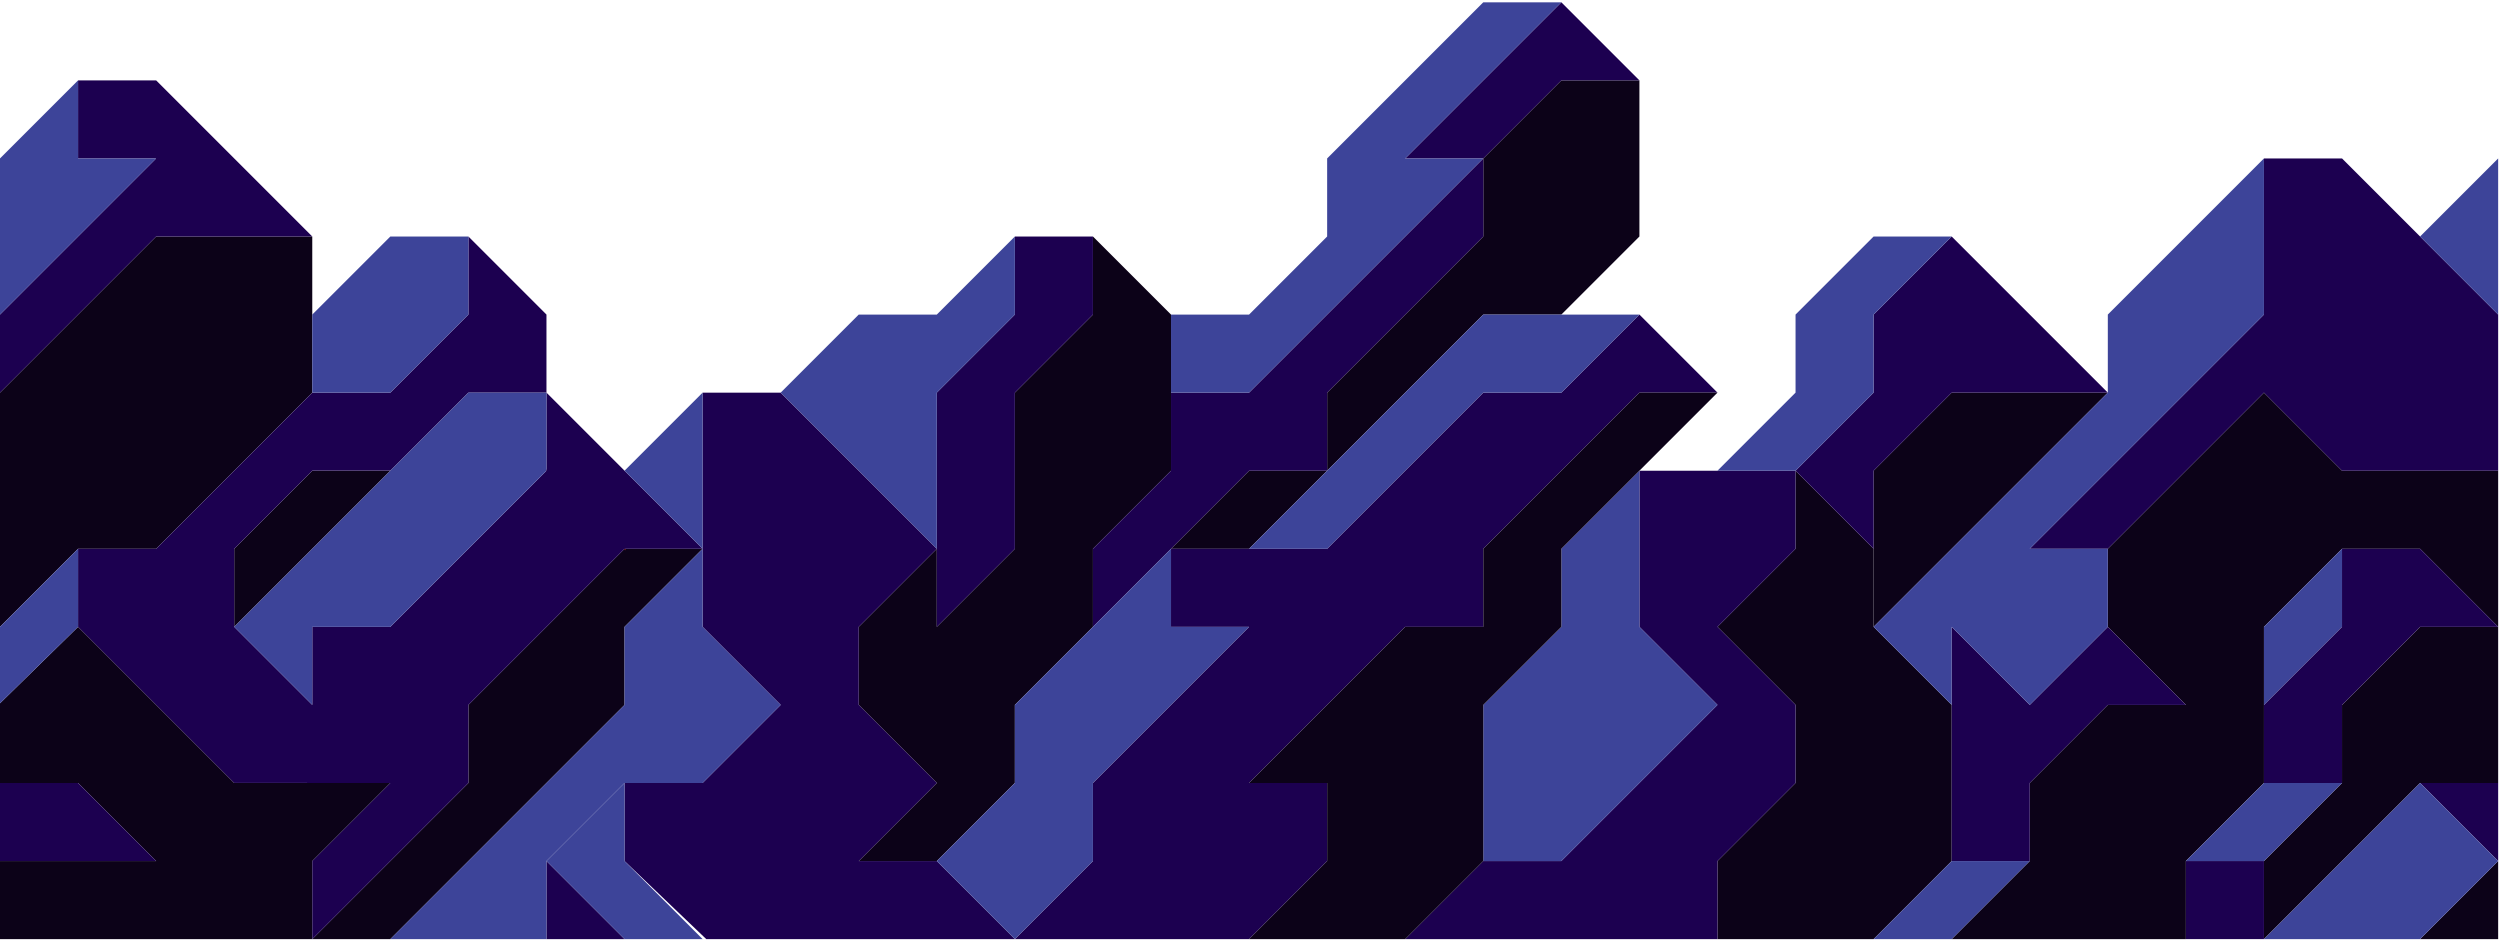 <?xml version="1.0" encoding="UTF-8" standalone="no"?>
<svg
   xmlns:dc="http://purl.org/dc/elements/1.1/"
   xmlns:cc="http://creativecommons.org/ns#"
   xmlns:rdf="http://www.w3.org/1999/02/22-rdf-syntax-ns#"
   xmlns:svg="http://www.w3.org/2000/svg"
   xmlns="http://www.w3.org/2000/svg"
   xmlns:xlink="http://www.w3.org/1999/xlink"
   viewBox="0 0 683 256"
   height="256"
   width="680"
   xml:space="preserve"
   id="svg2"
   version="1.1"><defs
     id="defs6"><clipPath
       id="clipPath26"
       clipPathUnits="userSpaceOnUse"><path
         id="path24"
         d="M 0,192 H 512 V 0 H 0 Z" /></clipPath><clipPath
       id="clipPath84"
       clipPathUnits="userSpaceOnUse"><path
         id="path82"
         d="M 0,192 H 512 V 0 H 0 Z" /></clipPath><clipPath
       id="clipPath92"
       clipPathUnits="userSpaceOnUse"><path
         id="path90"
         d="m 336,176 v 0 0 z" /></clipPath><clipPath
       id="clipPath104"
       clipPathUnits="userSpaceOnUse"><path
         id="path102"
         d="m 320,192 v 0 0 z" /></clipPath><clipPath
       id="clipPath116"
       clipPathUnits="userSpaceOnUse"><path
         id="path114"
         d="m 127.71,80.296 h 0.58 v -0.592 h -0.58 z" /></clipPath><clipPath
       id="clipPath132"
       clipPathUnits="userSpaceOnUse"><path
         id="path130"
         d="m 111.71,96.296 h 0.58 v -0.592 h -0.58 z" /></clipPath></defs><g
     transform="matrix(1.333,0,0,-1.333,0,256)"
     id="g10"><g
       transform="translate(32,144)"
       id="g30"><path
         id="path32"
         style="fill:#0c0218;fill-opacity:1;fill-rule:nonzero;stroke:none"
         d="m 0,0 -32,-32 v -48 l 16,16 H 0 l 32,32 V 0 Z" /></g><g
       transform="translate(80,96)"
       id="g34"><path
         id="path36"
         style="fill:#0c0218;fill-opacity:1;fill-rule:nonzero;stroke:none"
         d="M 0,0 H -16 L -32,-16 V -32 Z" /></g><g
       transform="translate(0,48.333)"
       id="g38"><path
         id="path40"
         style="fill:#0c0218;fill-opacity:1;fill-rule:nonzero;stroke:none"
         d="M 0,0 V -16.332 H 16 L 32,-32.333 H 0 v -16 h 64 v 16 l 16,16.001 H 64 48 L 16,15.667 Z" /></g><g
       transform="translate(128,80)"
       id="g42"><path
         id="path44"
         style="fill:#0c0218;fill-opacity:1;fill-rule:nonzero;stroke:none"
         d="M 0,0 -31.999,-32 V -48 L -64,-80 h 16 l 48,48 v 16 L 16,0 Z" /></g><g
       transform="translate(224,144)"
       id="g46"><path
         id="path48"
         style="fill:#0c0218;fill-opacity:1;fill-rule:nonzero;stroke:none"
         d="M 0,0 16,-16 V -48 L 0,-64 v -16 l -16,-16 v -16 l -16,-16 h -16 l 16,16 -16,16 v 16 l 16,16 v -16 l 16,16 v 32 l 16,16 z" /></g><g
       transform="translate(304,160)"
       id="g50"><path
         id="path52"
         style="fill:#0c0218;fill-opacity:1;fill-rule:nonzero;stroke:none"
         d="M 0,0 16,16 H 32 V -16 L 16,-32 H 0 l -32,-32 v 16 l 32,32 z" /></g><g
       transform="translate(272,96)"
       id="g54"><path
         id="path56"
         style="fill:#0c0218;fill-opacity:1;fill-rule:nonzero;stroke:none"
         d="m 0,0 h -16 l -16,-16 h 16 z" /></g><g
       transform="translate(368,80)"
       id="g58"><path
         id="path60"
         style="fill:#0c0218;fill-opacity:1;fill-rule:nonzero;stroke:none"
         d="M 0,0 -16,-16 0,-32 v -16 l -16,-16 v -16 h 32 l 16,16 v 32 L 16,-16 V 0 L 0,16 Z" /></g><g
       transform="translate(384,64)"
       id="g62"><path
         id="path64"
         style="fill:#0c0218;fill-opacity:1;fill-rule:nonzero;stroke:none"
         d="M 0,0 V 32 L 16,48 H 48 Z" /></g><g
       transform="translate(432,80)"
       id="g66"><path
         id="path68"
         style="fill:#0c0218;fill-opacity:1;fill-rule:nonzero;stroke:none"
         d="M 0,0 V -16 L 16,-32 H 0 l -16,-16 v -16 l -16,-16 h 48 v 16 l 16,16 v 32 L 48,0 H 64 L 80,-16 V 16 H 48 L 32,32 Z" /></g><g
       transform="translate(496,64)"
       id="g70"><path
         id="path72"
         style="fill:#0c0218;fill-opacity:1;fill-rule:nonzero;stroke:none"
         d="M 0,0 -16,-16 V -32 L -32,-48 V -64 L 0,-32 H 16 V 0 Z" /></g><g
       transform="translate(496)"
       id="g74"><path
         id="path76"
         style="fill:#0c0218;fill-opacity:1;fill-rule:nonzero;stroke:none"
         d="M 0,0 H 16 V 16 Z" /></g><g
       id="g78"><g
         clip-path="url(#clipPath84)"
         id="g80"><g
           id="g86"><g
             id="g88" /><g
             id="g96"><g
               style="opacity:0.75"
               id="g94"
               clip-path="url(#clipPath92)" /></g></g><g
           id="g98"><g
             id="g100" /><g
             id="g108"><g
               style="opacity:0.75"
               id="g106"
               clip-path="url(#clipPath104)" /></g></g><g
           id="g110"><g
             id="g112" /><g
             id="g124"><g
               style="opacity:0.75"
               id="g122"
               clip-path="url(#clipPath116)"><g
                 id="g120"
                 transform="translate(128.162,79.704)"><path
                   id="path118"
                   style="fill:#82211a;fill-opacity:1;fill-rule:nonzero;stroke:none"
                   d="M 0,0 C 0.343,0 -0.087,0.592 -0.324,0.592 -0.667,0.592 -0.237,0 0,0" /></g></g></g></g><g
           id="g126"><g
             id="g128" /><g
             id="g140"><g
               style="opacity:0.75"
               id="g138"
               clip-path="url(#clipPath132)"><g
                 id="g136"
                 transform="translate(112.162,95.704)"><path
                   id="path134"
                   style="fill:#82211a;fill-opacity:1;fill-rule:nonzero;stroke:none"
                   d="M 0,0 C 0.343,0 -0.087,0.592 -0.324,0.592 -0.667,0.592 -0.237,0 0,0" /></g></g></g></g></g></g><g
       transform="translate(288,160)"
       id="g142"><path
         id="path144"
         style="fill:#1c0050;fill-opacity:1;fill-rule:nonzero;stroke:none"
         d="M 0,0 32,32 48,16 H 32 L 16,0 Z" /></g><g
       transform="translate(16,176)"
       id="g146"><path
         id="path148"
         style="fill:#1c0050;fill-opacity:1;fill-rule:nonzero;stroke:none"
         d="m 0,0 v -16 h 16 l -32,-32.001 v -16 L 16,-32 H 48 L 16,0 Z" /></g><g
       transform="translate(144,112)"
       id="g150"><path
         id="path152"
         style="fill:#1c0050;fill-opacity:1;fill-rule:nonzero;stroke:none"
         d="M 0,0 V -48 L 16,-64 0,-79.999 h -16 v -16 L 0.75,-112 H 64 L 48,-95.999 H 32 l 16,16 L 32,-64 v 16 L 48,-31.999 16,0 Z" /></g><g
       transform="translate(96,128)"
       id="g154"><path
         id="path156"
         style="fill:#1c0050;fill-opacity:1;fill-rule:nonzero;stroke:none"
         d="m 0,0 -16,-16 h -16 l -32,-32 h -16 v -16 l 31.999,-31.999 H -16 L -32,-112 v -16 L 0,-95.999 V -80 l 31.999,32 H 48 L 15.999,-16 V -31.999 L 0,-48 -16,-64 h -16 v -16 l -16.001,16 v 16 L -32,-31.999 h 16 L 0,-16 H 15.999 V 0 L 0,16 Z" /></g><g
       transform="translate(0,32)"
       id="g158"><path
         id="path160"
         style="fill:#1c0050;fill-opacity:1;fill-rule:nonzero;stroke:none"
         d="M 0,0 V -16 H 32 L 16,0 Z" /></g><g
       transform="translate(112)"
       id="g162"><path
         id="path164"
         style="fill:#1c0050;fill-opacity:1;fill-rule:nonzero;stroke:none"
         d="M 0,0 H 16 L 0,16 Z" /></g><g
       transform="translate(208,144)"
       id="g166"><path
         id="path168"
         style="fill:#1c0050;fill-opacity:1;fill-rule:nonzero;stroke:none"
         d="M 0,0 H 16 V -16 L 0,-32 v -32 l -16,-16 v 48 l 16,16 z" /></g><g
       transform="translate(224,64)"
       id="g170"><path
         id="path172"
         style="fill:#1c0050;fill-opacity:1;fill-rule:nonzero;stroke:none"
         d="M 0,0 V 16 L 16,32 V 48 H 32 L 80,96 V 80 L 48,48 V 32 H 32 Z" /></g><g
       transform="translate(320,112)"
       id="g174"><path
         id="path176"
         style="fill:#1c0050;fill-opacity:1;fill-rule:nonzero;stroke:none"
         d="m 0,0 h -16 l -32.001,-31.999 h -16 H -80 V -48 h 15.999 L -96,-79.999 v -16 L -112.001,-112 H -64 l 15.999,16.001 v 16 h -16 l 16,15.999 16.001,16 h 16 v 16.001 L 15.999,0 H 32 L 15.999,16 Z" /></g><g
       transform="translate(336,96)"
       id="g178"><path
         id="path180"
         style="fill:#1c0050;fill-opacity:1;fill-rule:nonzero;stroke:none"
         d="M 0,0 V -32 L 16,-48.001 0,-64 -15.999,-80 H -32 l -16,-16 h 64 v 16 l 16,16 v 15.999 L 16,-32 32,-16 V 0 Z" /></g><g
       transform="translate(384,80)"
       id="g182"><path
         id="path184"
         style="fill:#1c0050;fill-opacity:1;fill-rule:nonzero;stroke:none"
         d="M 0,0 V 16 L 16,32 H 48 L 16,64 0,48 V 32 L -16,16 Z" /></g><g
       transform="translate(400,16)"
       id="g186"><path
         id="path188"
         style="fill:#1c0050;fill-opacity:1;fill-rule:nonzero;stroke:none"
         d="M 0,0 H 16 V 16 L 32,32 H 48 L 32,48 16,32 0,48 Z" /></g><g
       transform="translate(416,80)"
       id="g190"><path
         id="path192"
         style="fill:#1c0050;fill-opacity:1;fill-rule:nonzero;stroke:none"
         d="M 0,0 48,48 V 80 H 64 L 96,48 V 16 H 64 L 48,32 16,0 Z" /></g><path
       id="path194"
       style="fill:#1c0050;fill-opacity:1;fill-rule:nonzero;stroke:none"
       d="m 448,0 h 16 v 16 h -16 z" /><g
       transform="translate(464,32)"
       id="g196"><path
         id="path198"
         style="fill:#1c0050;fill-opacity:1;fill-rule:nonzero;stroke:none"
         d="M 0,0 H 16 V 16 L 32,32 H 48 L 32,48 H 16 V 32 L 0,16 Z" /></g><g
       transform="translate(496,32)"
       id="g200"><path
         id="path202"
         style="fill:#1c0050;fill-opacity:1;fill-rule:nonzero;stroke:none"
         d="M 0,0 H 16 V -16 Z" /></g><g
       transform="translate(0,160)"
       id="g204"><path
         id="path206"
         style="fill:#3d4499;fill-opacity:1;fill-rule:nonzero;stroke:none"
         d="M 0,0 V -32 L 32,0 H 16 v 16 z" /></g><g
       transform="translate(64,128)"
       id="g208"><path
         id="path210"
         style="fill:#3d4499;fill-opacity:1;fill-rule:nonzero;stroke:none"
         d="M 0,0 V -16 H 16 L 32,0 V 16 H 16 Z" /></g><g
       transform="translate(0,64)"
       id="g212"><path
         id="path214"
         style="fill:#3d4499;fill-opacity:1;fill-rule:nonzero;stroke:none"
         d="M 0,0 V -15.667 L 16,0 v 16 z" /></g><g
       transform="translate(112,112)"
       id="g216"><path
         id="path218"
         style="fill:#3d4499;fill-opacity:1;fill-rule:nonzero;stroke:none"
         d="m 0,0 v -16 l -32,-32 h -16 v -16 l -16,16 48,48" /></g><g
       transform="translate(144,112)"
       id="g220"><path
         id="path222"
         style="fill:#3d4499;fill-opacity:1;fill-rule:nonzero;stroke:none"
         d="M 0,0 -16,-16 0,-32 Z" /></g><g
       transform="translate(128,64)"
       id="g224"><path
         id="path226"
         style="fill:#3d4499;fill-opacity:1;fill-rule:nonzero;stroke:none"
         d="m 0,0 v -16 l -48,-48 h 32 v 16 L 0,-32 H 16 L 32,-16 16,0 v 16 z" /></g><g
       transform="translate(112,16)"
       id="g228"><path
         id="path230"
         style="fill:#3d4499;fill-opacity:1;fill-rule:nonzero;stroke:none"
         d="M 0,0 16,-16 H 32 L 16,0 v 16 z" /></g><g
       transform="translate(160,112)"
       id="g232"><path
         id="path234"
         style="fill:#3d4499;fill-opacity:1;fill-rule:nonzero;stroke:none"
         d="M 0,0 16,16 H 32 L 48,32 V 16 L 32,0 v -32 z" /></g><g
       transform="translate(208.001,48)"
       id="g236"><path
         id="path238"
         style="fill:#3d4499;fill-opacity:1;fill-rule:nonzero;stroke:none"
         d="m 0,0 v -15.999 l -16,-16 L 0,-48 15.999,-31.999 v 16 L 47.999,16 H 32 v 16 z" /></g><g
       transform="translate(240,112)"
       id="g240"><path
         id="path242"
         style="fill:#3d4499;fill-opacity:1;fill-rule:nonzero;stroke:none"
         d="M 0,0 V 16 H 16 L 32,32 V 48 L 64,80 H 80 L 48,48 H 64 L 16,0 Z" /></g><g
       transform="translate(272,80)"
       id="g244"><path
         id="path246"
         style="fill:#3d4499;fill-opacity:1;fill-rule:nonzero;stroke:none"
         d="M 0,0 32,32 H 48 L 64,48 H 32 L -16,0 Z" /></g><g
       transform="translate(304,48)"
       id="g248"><path
         id="path250"
         style="fill:#3d4499;fill-opacity:1;fill-rule:nonzero;stroke:none"
         d="M 0,0 16,16 V 32 L 32,48 V 16 L 48,0 16,-32 H 0 Z" /></g><g
       transform="translate(352,96)"
       id="g252"><path
         id="path254"
         style="fill:#3d4499;fill-opacity:1;fill-rule:nonzero;stroke:none"
         d="M 0,0 H 16 L 32,16 V 32 L 48,48 H 32 L 16,32 V 16 Z" /></g><g
       transform="translate(384,64)"
       id="g256"><path
         id="path258"
         style="fill:#3d4499;fill-opacity:1;fill-rule:nonzero;stroke:none"
         d="M 0,0 48,48 V 64 L 80,96 V 64 L 32,16 H 48 V 0 L 32,-16 16,0 v -16 z" /></g><g
       transform="translate(400,16)"
       id="g260"><path
         id="path262"
         style="fill:#3d4499;fill-opacity:1;fill-rule:nonzero;stroke:none"
         d="M 0,0 -15.999,-16 H 0 L 16,0 Z" /></g><g
       transform="translate(448,16)"
       id="g264"><path
         id="path266"
         style="fill:#3d4499;fill-opacity:1;fill-rule:nonzero;stroke:none"
         d="M 0,0 16,16 H 32 L 16,0 Z" /></g><g
       transform="translate(464,48)"
       id="g268"><path
         id="path270"
         style="fill:#3d4499;fill-opacity:1;fill-rule:nonzero;stroke:none"
         d="M 0,0 16,16 V 32 L 0,16 Z" /></g><g
       transform="translate(464)"
       id="g272"><path
         id="path274"
         style="fill:#3d4499;fill-opacity:1;fill-rule:nonzero;stroke:none"
         d="M 0,0 H 32 L 48,16 32,32 Z" /></g><g
       transform="translate(512,128)"
       id="g276"><path
         id="path278"
         style="fill:#3d4499;fill-opacity:1;fill-rule:nonzero;stroke:none"
         d="M 0,0 -16,16 0,32 Z" /></g><g
       transform="translate(336,112)"
       id="g280"><path
         id="path282"
         style="fill:#0c0218;fill-opacity:1;fill-rule:nonzero;stroke:none"
         d="M 0,0 -32,-31.999 V -48 h -16 l -16,-16 -16,-15.999 h 16 v -16 L -79.999,-112 H -48 l 16,16.001 V -64 l 16.001,16 v 16.001 L 16,0 Z" /></g></g></svg>
